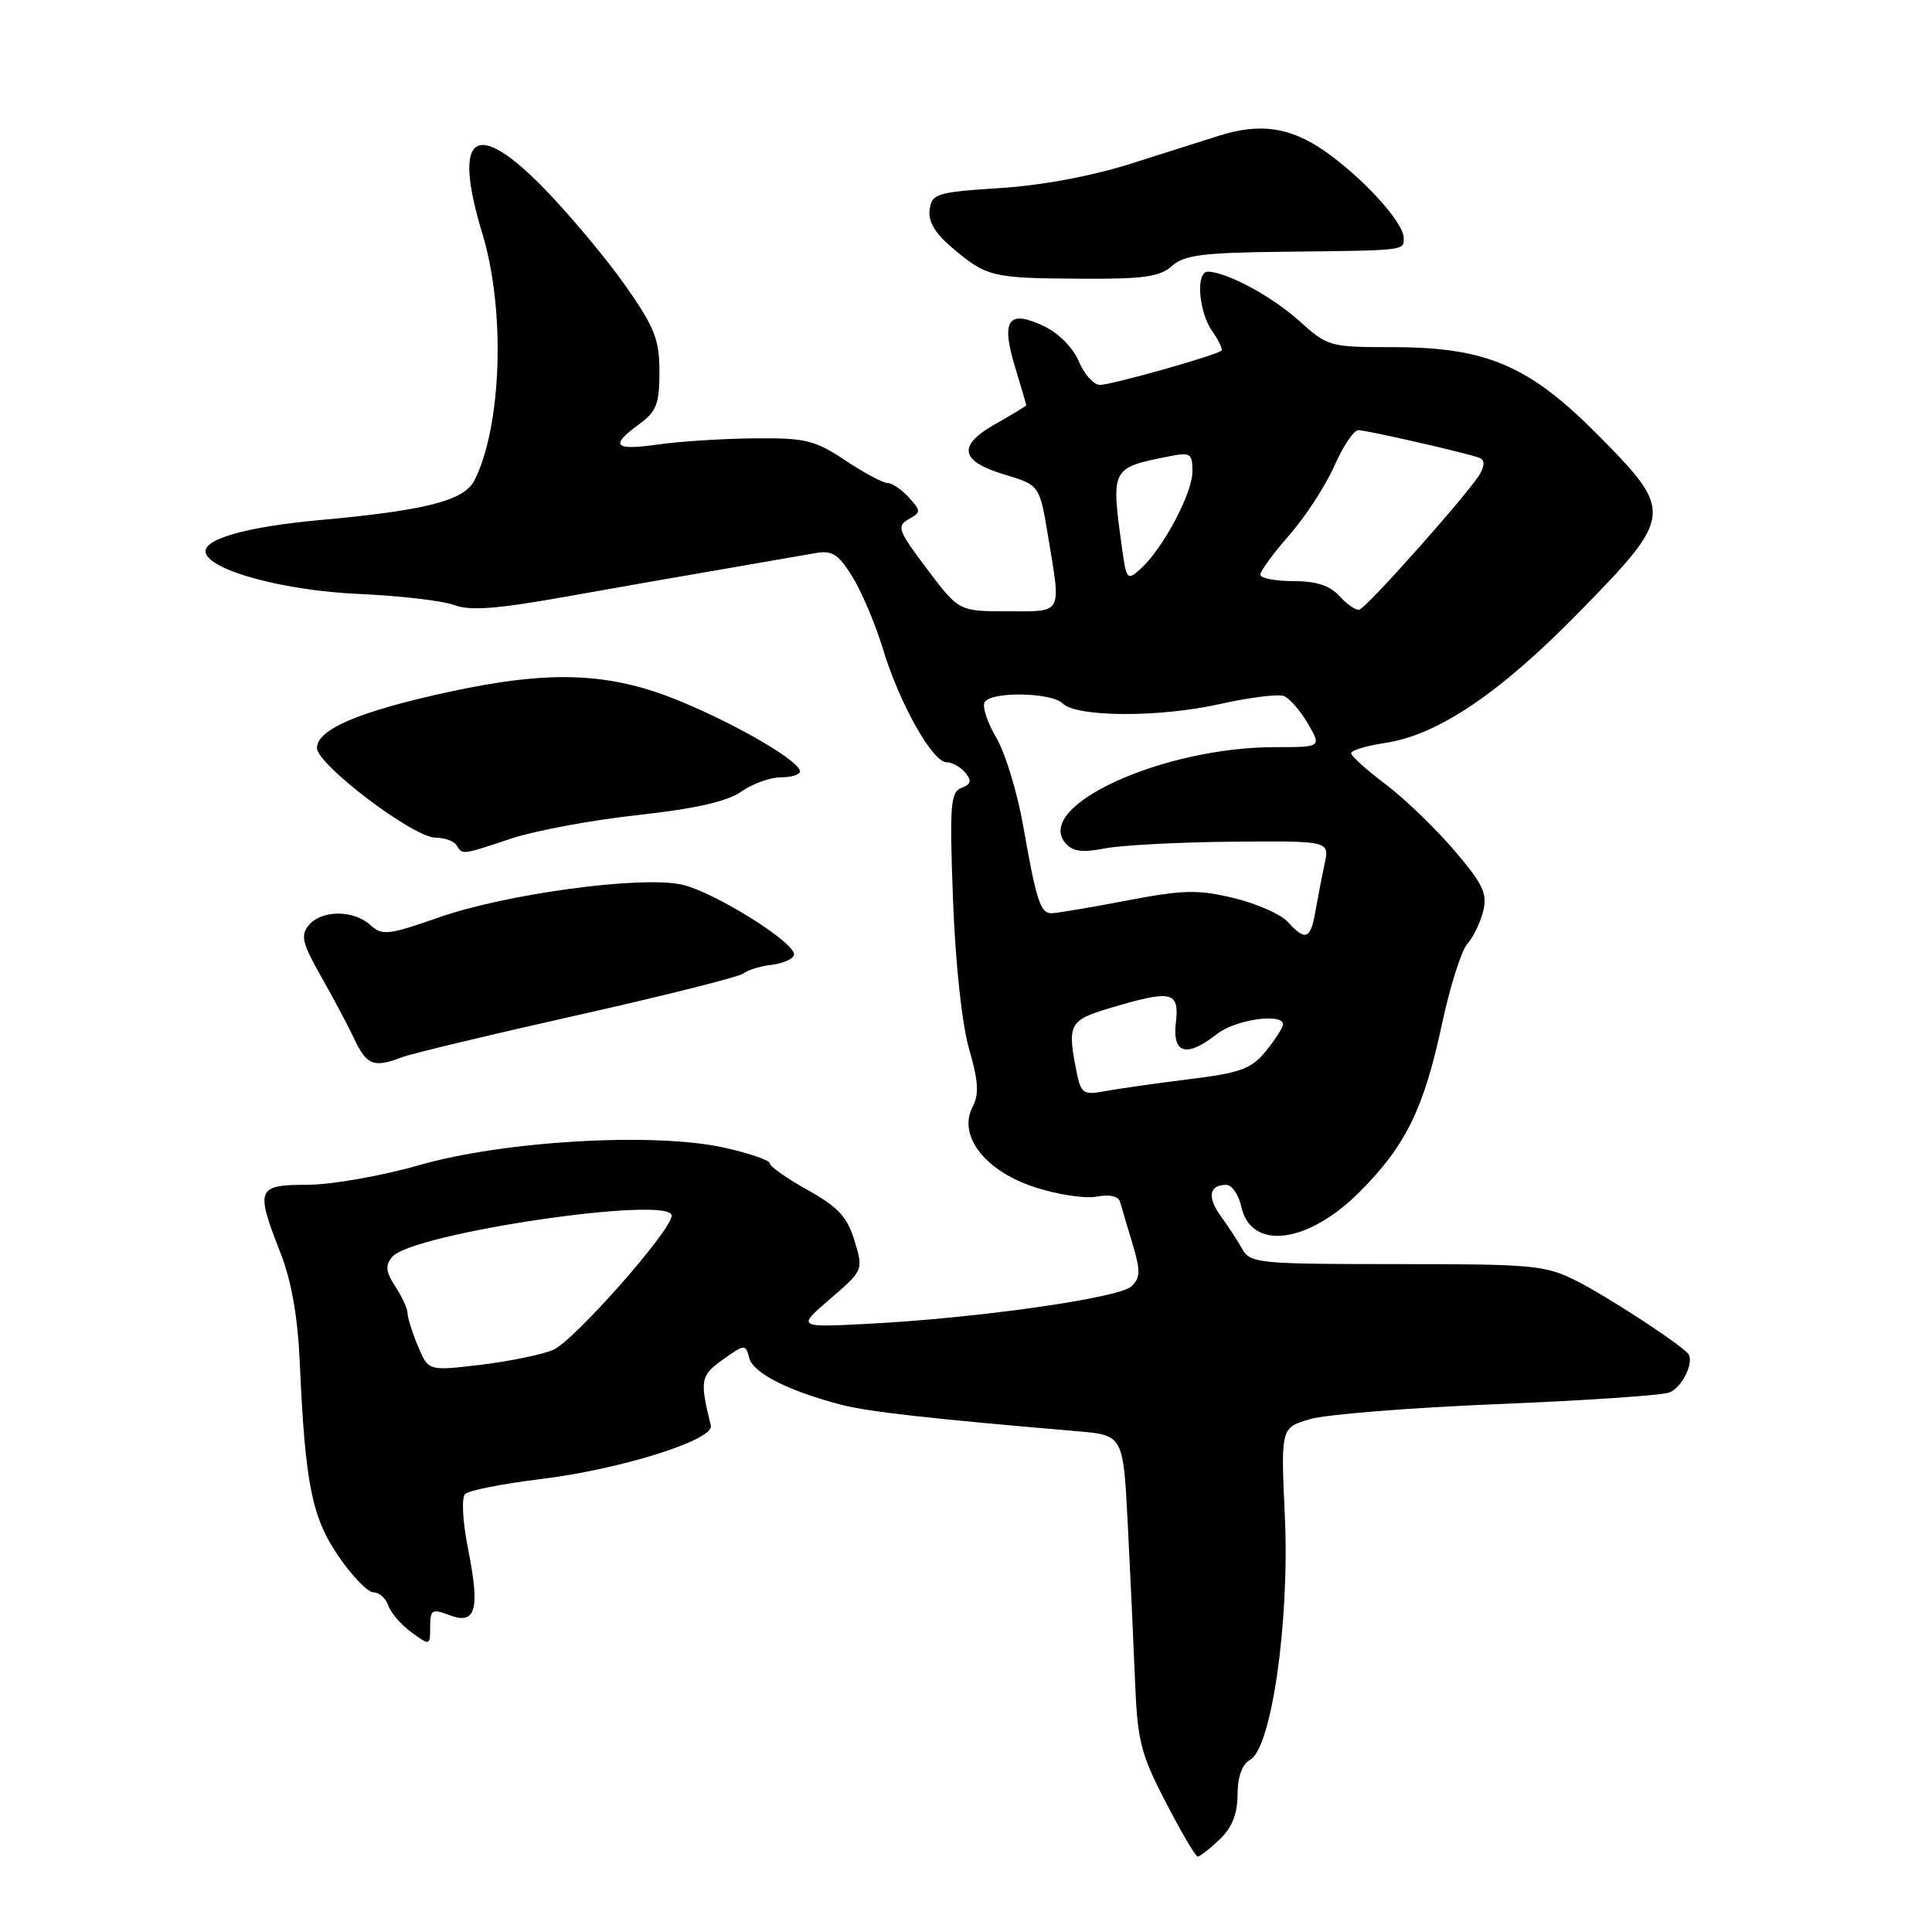 <?xml version="1.0" encoding="UTF-8" standalone="no"?>
<!DOCTYPE svg PUBLIC "-//W3C//DTD SVG 1.1//EN" "http://www.w3.org/Graphics/SVG/1.1/DTD/svg11.dtd" >
<svg xmlns="http://www.w3.org/2000/svg" xmlns:xlink="http://www.w3.org/1999/xlink" version="1.1" viewBox="0 0 256 256">
 <g >
 <path fill="currentColor"
d=" M 161.59 243.75 C 163.25 242.18 163.97 240.38 163.98 237.80 C 163.99 235.41 164.59 233.77 165.66 233.17 C 168.50 231.58 170.89 214.78 170.25 200.92 C 169.71 189.17 169.71 189.17 173.61 188.04 C 175.75 187.41 186.95 186.52 198.50 186.05 C 210.05 185.58 220.27 184.89 221.21 184.51 C 222.98 183.79 224.61 180.27 223.62 179.29 C 222.01 177.67 212.92 171.77 209.00 169.78 C 204.78 167.64 203.31 167.50 185.11 167.50 C 166.80 167.50 165.66 167.39 164.61 165.51 C 164.00 164.42 162.72 162.45 161.76 161.14 C 159.93 158.63 160.21 157.00 162.48 157.00 C 163.23 157.00 164.13 158.30 164.48 159.90 C 165.76 165.74 173.28 164.82 180.12 157.97 C 186.23 151.87 188.67 146.91 191.05 135.77 C 192.12 130.76 193.64 125.95 194.42 125.08 C 195.20 124.21 196.15 122.26 196.53 120.74 C 197.11 118.41 196.51 117.14 192.68 112.66 C 190.18 109.73 186.09 105.80 183.60 103.92 C 181.10 102.04 179.05 100.19 179.03 99.81 C 179.01 99.43 181.05 98.82 183.56 98.44 C 190.55 97.39 198.75 91.85 209.35 81.00 C 221.75 68.32 221.80 67.80 211.75 57.65 C 202.59 48.41 196.96 46.00 184.47 46.00 C 176.20 46.00 175.92 45.92 172.14 42.51 C 168.56 39.27 162.47 36.00 160.03 36.00 C 158.43 36.00 158.82 41.29 160.60 43.84 C 161.48 45.10 162.05 46.28 161.85 46.46 C 161.19 47.08 147.29 51.00 145.76 51.00 C 144.93 51.00 143.67 49.61 142.96 47.91 C 142.21 46.10 140.29 44.15 138.33 43.22 C 133.62 40.97 132.60 42.37 134.48 48.56 C 135.30 51.28 135.98 53.58 135.99 53.69 C 136.00 53.79 134.18 54.89 131.97 56.14 C 126.81 59.04 127.16 61.10 133.13 62.89 C 137.75 64.28 137.75 64.28 138.88 71.08 C 140.61 81.55 140.90 81.00 133.53 81.00 C 127.06 81.00 127.06 81.00 122.84 75.40 C 119.01 70.33 118.78 69.71 120.38 68.81 C 122.05 67.87 122.06 67.72 120.42 65.91 C 119.47 64.86 118.20 64.00 117.60 64.00 C 116.99 63.99 114.47 62.65 112.00 61.00 C 107.97 58.32 106.72 58.02 100.00 58.08 C 95.88 58.12 90.14 58.48 87.25 58.89 C 81.36 59.73 80.75 59.08 84.69 56.21 C 86.99 54.53 87.38 53.52 87.38 49.27 C 87.38 45.00 86.75 43.39 82.94 37.95 C 80.50 34.46 75.72 28.73 72.33 25.21 C 62.98 15.53 59.88 17.65 63.92 30.97 C 67.00 41.09 66.49 56.55 62.85 63.68 C 61.49 66.33 56.39 67.64 42.50 68.90 C 32.50 69.81 26.66 71.49 27.27 73.31 C 28.06 75.68 37.76 78.26 47.50 78.70 C 53.00 78.94 58.72 79.61 60.21 80.18 C 62.25 80.96 65.83 80.69 74.71 79.11 C 81.19 77.95 90.78 76.27 96.00 75.38 C 101.22 74.48 106.67 73.54 108.11 73.28 C 110.27 72.90 111.11 73.45 112.96 76.44 C 114.19 78.43 116.02 82.76 117.01 86.04 C 119.18 93.20 123.56 101.00 125.42 101.00 C 126.15 101.00 127.27 101.62 127.90 102.38 C 128.79 103.46 128.68 103.91 127.40 104.40 C 125.94 104.96 125.81 106.65 126.28 119.27 C 126.60 127.73 127.47 135.73 128.41 139.00 C 129.65 143.26 129.75 144.99 128.87 146.68 C 126.90 150.47 130.50 155.14 137.05 157.29 C 140.05 158.28 143.75 158.85 145.29 158.56 C 147.03 158.23 148.20 158.50 148.42 159.27 C 148.61 159.95 149.35 162.43 150.06 164.79 C 151.14 168.41 151.12 169.30 149.92 170.45 C 148.32 171.99 129.53 174.66 115.05 175.41 C 105.60 175.90 105.60 175.90 110.01 172.10 C 114.40 168.32 114.41 168.30 113.23 164.41 C 112.28 161.26 111.08 159.95 107.03 157.69 C 104.26 156.15 102.00 154.55 102.00 154.15 C 102.00 153.74 99.29 152.81 95.97 152.07 C 86.68 150.01 66.82 151.15 55.50 154.40 C 50.55 155.82 43.91 156.98 40.75 156.99 C 34.01 157.00 33.82 157.48 37.16 166.00 C 38.61 169.71 39.45 174.44 39.72 180.50 C 40.43 196.62 41.32 201.08 44.88 206.25 C 46.67 208.86 48.75 211.00 49.50 211.00 C 50.25 211.00 51.13 211.79 51.46 212.75 C 51.78 213.71 53.16 215.31 54.53 216.30 C 56.98 218.08 57.00 218.07 57.00 215.57 C 57.00 213.29 57.24 213.14 59.54 214.01 C 63.05 215.35 63.63 213.32 62.03 205.29 C 61.30 201.62 61.13 198.47 61.63 197.97 C 62.11 197.49 66.60 196.60 71.62 195.99 C 82.22 194.70 94.65 190.80 94.19 188.90 C 92.70 182.85 92.81 182.27 95.79 180.15 C 98.69 178.08 98.79 178.08 99.28 179.95 C 99.80 181.94 104.49 184.32 111.49 186.14 C 115.07 187.07 123.30 187.99 142.67 189.64 C 148.83 190.16 148.83 190.16 149.43 201.83 C 149.76 208.25 150.19 217.58 150.39 222.56 C 150.71 230.69 151.13 232.36 154.47 238.81 C 156.52 242.76 158.42 246.00 158.70 246.00 C 158.99 246.00 160.29 244.99 161.59 243.75 Z  M 53.23 140.10 C 54.53 139.61 65.02 137.09 76.55 134.51 C 88.07 131.92 97.95 129.44 98.50 128.99 C 99.05 128.54 100.75 128.02 102.28 127.84 C 103.81 127.65 105.13 127.05 105.21 126.50 C 105.44 124.93 94.56 118.13 90.32 117.21 C 84.92 116.02 67.07 118.44 58.15 121.56 C 51.45 123.91 50.65 124.00 49.07 122.57 C 46.84 120.54 42.61 120.56 40.92 122.59 C 39.80 123.95 40.04 124.97 42.52 129.34 C 44.13 132.18 46.14 135.95 46.97 137.72 C 48.61 141.16 49.53 141.51 53.23 140.10 Z  M 67.78 111.10 C 70.93 110.06 78.45 108.66 84.50 108.00 C 92.15 107.16 96.32 106.21 98.21 104.90 C 99.70 103.85 102.06 103.00 103.46 103.00 C 104.86 103.00 106.00 102.65 106.00 102.22 C 106.00 100.90 98.02 96.20 90.34 93.00 C 80.88 89.06 73.07 88.73 59.39 91.70 C 47.58 94.27 42.00 96.65 42.00 99.11 C 42.00 101.31 54.76 110.98 57.69 110.99 C 58.90 111.00 60.16 111.45 60.50 112.00 C 61.30 113.29 61.11 113.32 67.78 111.10 Z  M 155.28 35.25 C 156.89 33.80 159.36 33.48 169.86 33.36 C 186.42 33.18 186.00 33.23 186.00 31.53 C 186.00 29.47 180.48 23.43 175.41 19.94 C 170.91 16.84 166.93 16.28 161.57 17.97 C 159.88 18.51 154.68 20.16 150.00 21.64 C 144.73 23.32 138.08 24.57 132.50 24.92 C 124.13 25.46 123.48 25.66 123.18 27.76 C 122.96 29.31 123.87 30.87 126.09 32.76 C 130.71 36.69 131.39 36.85 142.92 36.93 C 151.51 36.99 153.68 36.69 155.28 35.25 Z  M 55.38 178.37 C 54.62 176.55 54.00 174.58 54.00 174.00 C 54.00 173.41 53.27 171.82 52.38 170.46 C 51.11 168.52 51.02 167.68 51.96 166.55 C 54.56 163.41 89.00 158.33 89.00 161.08 C 89.00 163.03 75.97 177.77 73.27 178.88 C 71.74 179.51 67.41 180.40 63.63 180.85 C 56.76 181.67 56.76 181.67 55.38 178.37 Z  M 142.64 141.96 C 141.39 135.69 141.67 135.18 147.18 133.54 C 155.28 131.13 156.29 131.36 155.81 135.50 C 155.32 139.66 157.23 140.18 161.27 137.00 C 163.71 135.09 170.01 134.18 170.00 135.75 C 169.99 136.16 168.98 137.74 167.75 139.26 C 165.81 141.64 164.41 142.16 157.50 143.01 C 153.10 143.56 148.10 144.27 146.39 144.59 C 143.53 145.12 143.23 144.92 142.64 141.96 Z  M 170.64 122.16 C 169.72 121.14 166.49 119.72 163.46 118.99 C 158.70 117.85 156.77 117.90 149.23 119.34 C 144.43 120.26 139.97 121.01 139.32 121.01 C 137.85 121.00 137.32 119.36 135.56 109.34 C 134.79 104.97 133.19 99.74 132.00 97.73 C 130.81 95.71 130.13 93.60 130.48 93.03 C 131.37 91.60 139.33 91.73 140.81 93.21 C 142.64 95.04 153.64 95.09 161.63 93.29 C 165.55 92.41 169.37 91.94 170.13 92.23 C 170.88 92.53 172.31 94.18 173.31 95.89 C 175.11 99.00 175.11 99.00 168.95 99.00 C 154.09 99.00 137.07 106.76 141.14 111.67 C 142.11 112.84 143.35 113.01 146.45 112.41 C 148.68 111.99 156.27 111.59 163.33 111.53 C 176.17 111.42 176.17 111.42 175.52 114.46 C 175.16 116.13 174.62 118.96 174.30 120.75 C 173.66 124.48 172.98 124.74 170.64 122.16 Z  M 177.52 79.02 C 176.22 77.58 174.44 77.00 171.35 77.00 C 168.96 77.00 167.00 76.61 167.00 76.14 C 167.00 75.67 168.73 73.31 170.85 70.89 C 172.97 68.48 175.64 64.36 176.80 61.75 C 177.95 59.14 179.38 57.00 179.99 57.00 C 181.01 57.00 192.87 59.68 195.79 60.58 C 196.71 60.85 196.81 61.49 196.13 62.75 C 194.97 64.92 181.25 80.39 180.14 80.77 C 179.71 80.93 178.53 80.14 177.52 79.02 Z  M 148.64 72.39 C 147.22 62.06 147.25 62.00 154.75 60.50 C 157.76 59.89 158.00 60.03 158.00 62.49 C 158.00 65.37 154.10 72.70 151.13 75.38 C 149.36 76.98 149.25 76.86 148.64 72.39 Z "/>
</g>
</svg>